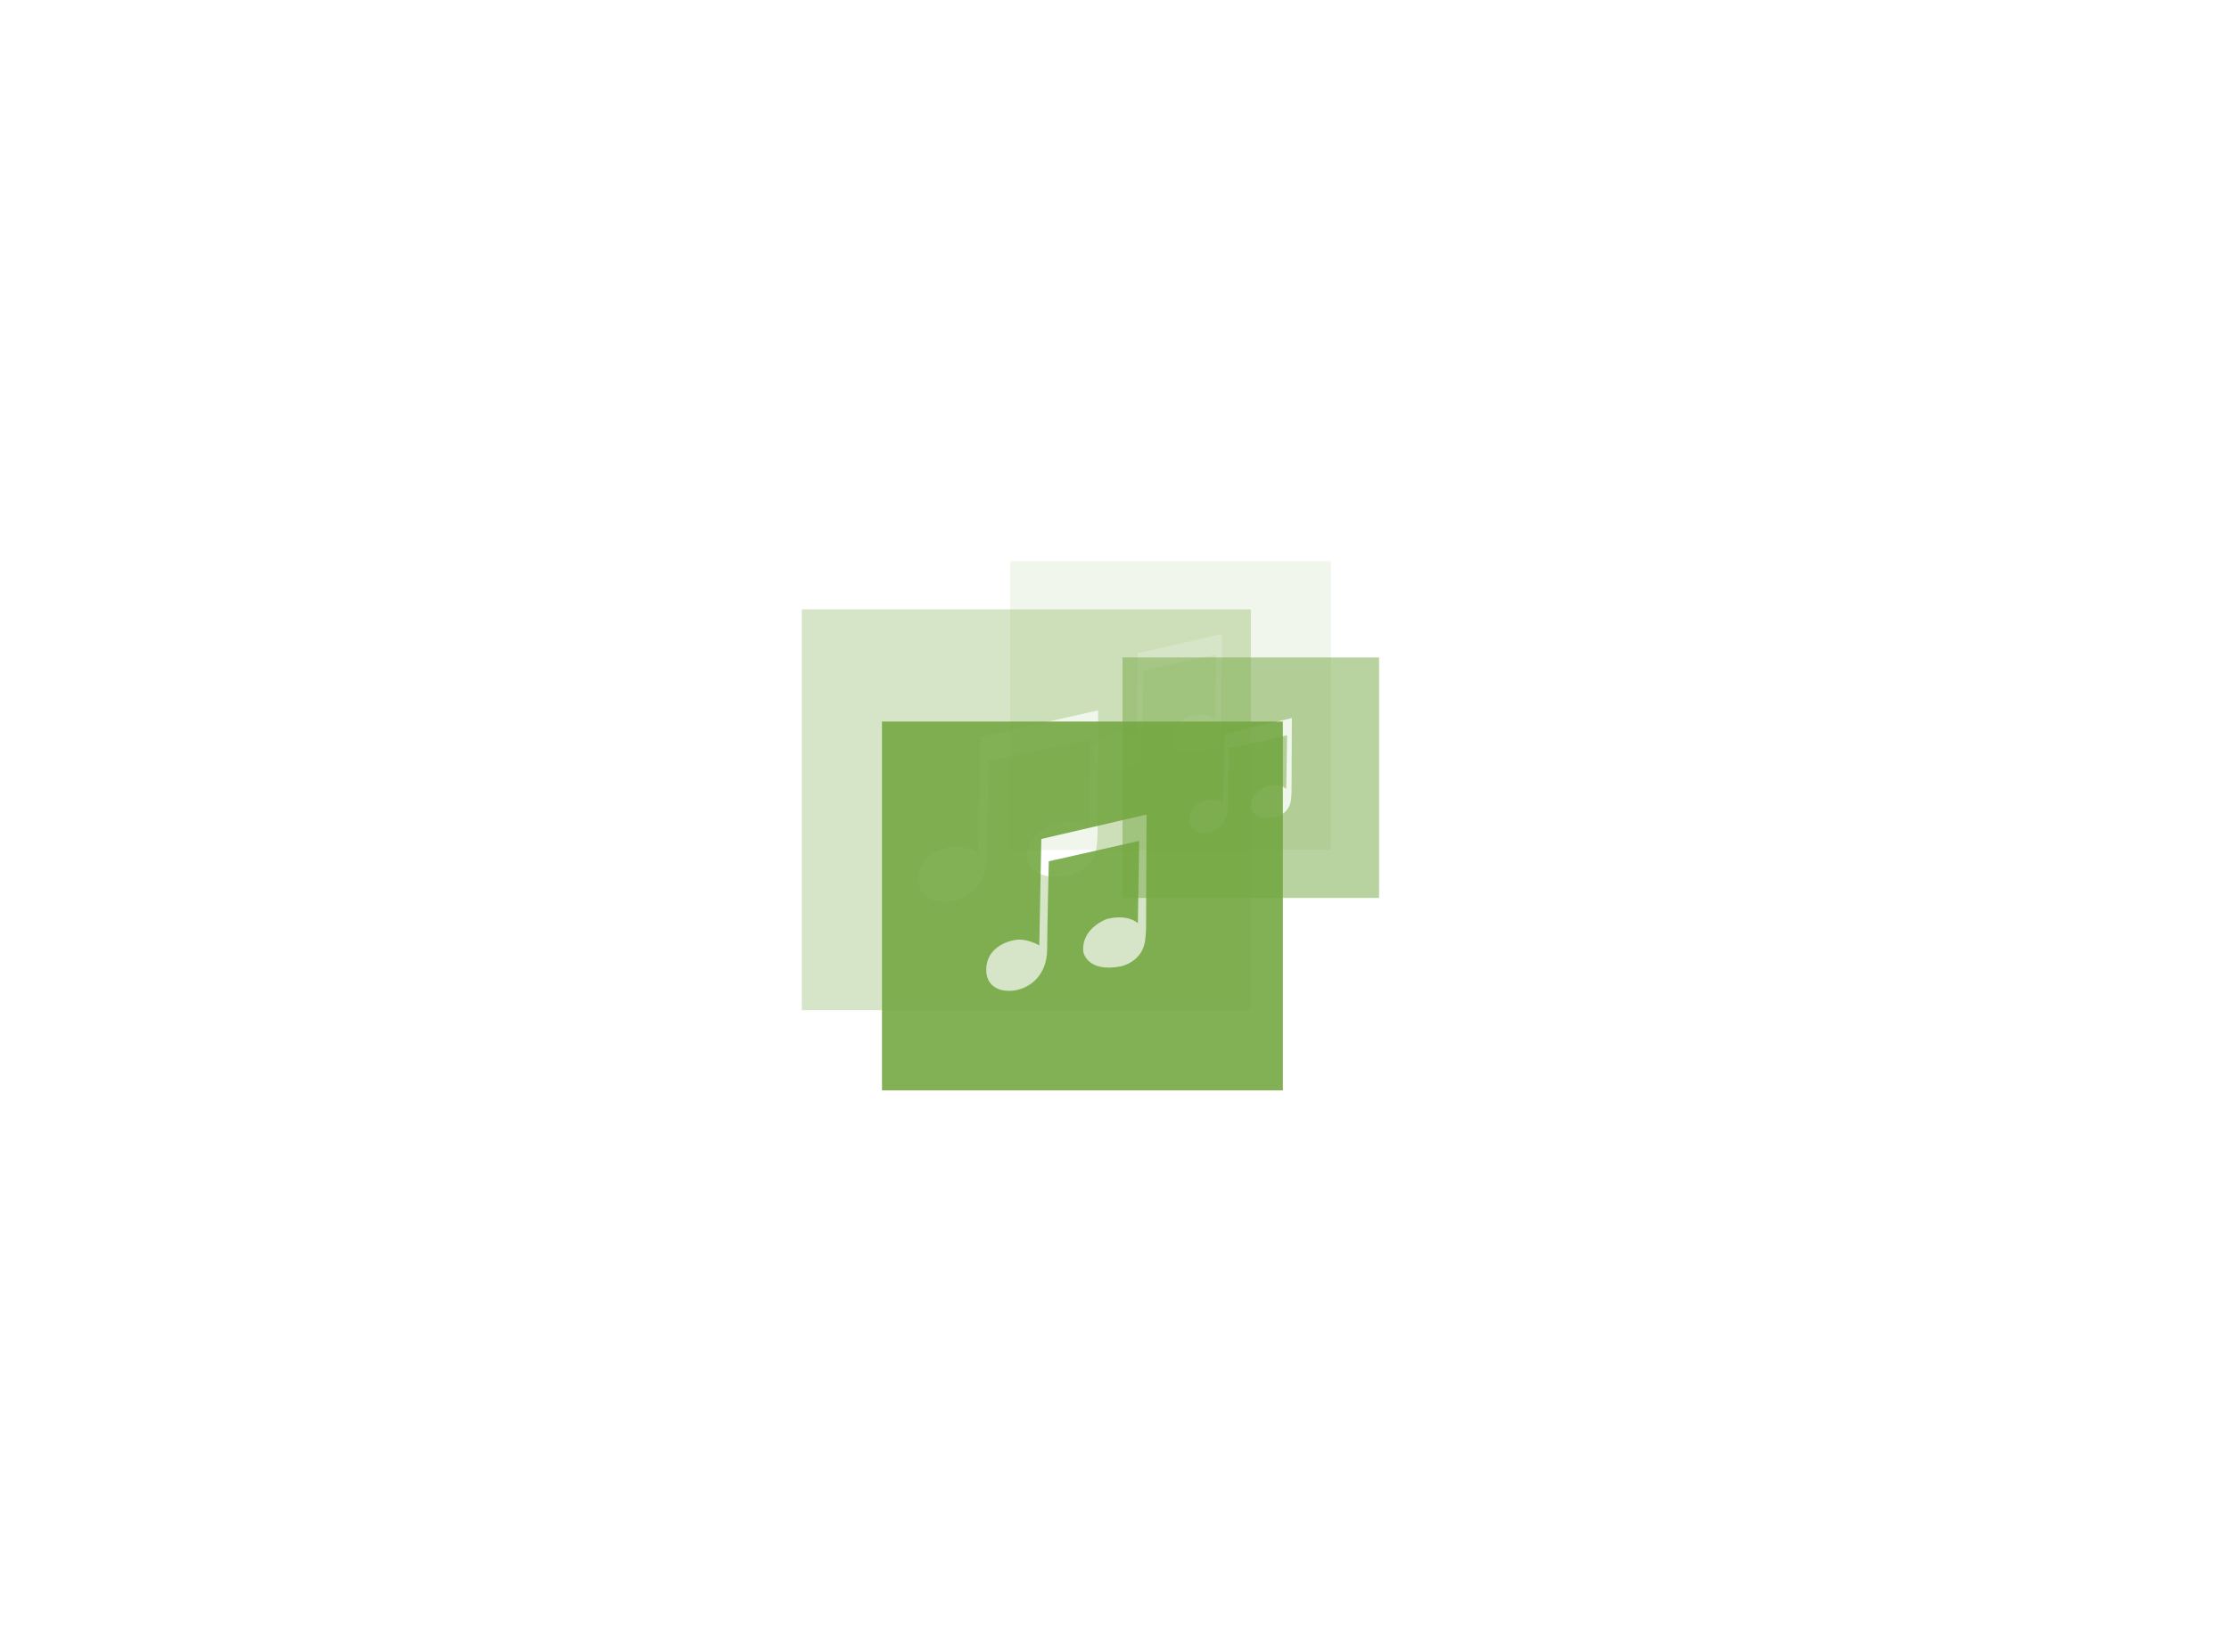 <?xml version="1.0" encoding="utf-8"?>
<!-- Generator: Adobe Illustrator 17.0.0, SVG Export Plug-In . SVG Version: 6.00 Build 0)  -->
<!DOCTYPE svg PUBLIC "-//W3C//DTD SVG 1.1//EN" "http://www.w3.org/Graphics/SVG/1.1/DTD/svg11.dtd">
<svg version="1.1" id="Слой_1" xmlns="http://www.w3.org/2000/svg" xmlns:xlink="http://www.w3.org/1999/xlink" x="0px" y="0px"
	 width="139px" height="103px" viewBox="0 0 139 103" enable-background="new 0 0 139 103" xml:space="preserve">
<g>
	<path opacity="0.9" fill="#75A843" d="M55,45v23h25V45H55z M71.426,58.54c-0.135,1.477-1.548,1.73-1.548,1.73
		c-2.091,0.4-2.32-0.896-2.32-0.896c-0.16-1.486,1.457-2.058,1.457-2.058c1.334-0.343,1.942,0.257,1.942,0.257l0.081-5.131
		l-5.635,1.272c0,0-0.094,3.877-0.104,5.511c-0.009,1.603-1.093,2.178-1.093,2.178c-0.866,0.626-2.705,0.63-2.705-0.929
		c0-1.315,1.241-1.796,1.917-1.867c0.676-0.071,1.392,0.353,1.392,0.353l0.127-6.637l6.563-1.526c0,0-0.03,5.257-0.03,6.869
		C71.47,57.666,71.485,57.888,71.426,58.54z"/>
	<path opacity="0.5" fill="#75A843" d="M70,41v15h16V41H70z M80.512,49.83c-0.087,0.963-0.991,1.128-0.991,1.128
		c-1.338,0.261-1.485-0.584-1.485-0.584c-0.102-0.969,0.932-1.342,0.932-1.342c0.854-0.224,1.243,0.168,1.243,0.168l0.052-3.346
		l-3.606,0.83c0,0-0.06,2.529-0.066,3.594c-0.006,1.045-0.7,1.421-0.7,1.421c-0.554,0.408-1.731,0.411-1.731-0.606
		c0-0.857,0.794-1.171,1.227-1.218c0.433-0.047,0.891,0.23,0.891,0.23l0.081-4.329l4.201-0.995c0,0-0.019,3.428-0.019,4.48
		C80.541,49.26,80.55,49.405,80.512,49.83z"/>
	<path opacity="0.3" fill="#75A843" d="M50,38v25h28V38H50z M68.397,52.717c-0.151,1.605-1.734,1.88-1.734,1.88
		c-2.342,0.435-2.599-0.973-2.599-0.973c-0.179-1.615,1.631-2.237,1.631-2.237c1.494-0.373,2.175,0.28,2.175,0.28l0.091-5.577
		l-6.311,1.383c0,0-0.106,4.215-0.116,5.99c-0.01,1.742-1.224,2.368-1.224,2.368c-0.97,0.681-3.03,0.685-3.03-1.01
		c0-1.429,1.39-1.952,2.147-2.03c0.757-0.078,1.559,0.383,1.559,0.383l0.143-7.214l7.351-1.659c0,0-0.034,5.714-0.034,7.466
		C68.446,51.767,68.463,52.009,68.397,52.717z"/>
	<path opacity="0.1" fill="#75A843" d="M63,35v18h20V35H63z M76.14,45.597c-0.108,1.156-1.239,1.354-1.239,1.354
		c-1.673,0.313-1.856-0.701-1.856-0.701c-0.128-1.163,1.165-1.611,1.165-1.611c1.067-0.268,1.554,0.201,1.554,0.201l0.065-4.016
		l-4.508,0.996c0,0-0.075,3.035-0.083,4.313c-0.007,1.254-0.875,1.705-0.875,1.705c-0.693,0.49-2.164,0.493-2.164-0.727
		c0-1.029,0.993-1.406,1.534-1.462c0.541-0.056,1.114,0.276,1.114,0.276l0.102-5.194l5.251-1.194c0,0-0.024,4.114-0.024,5.376
		C76.176,44.912,76.188,45.087,76.14,45.597z"/>
</g>
</svg>

